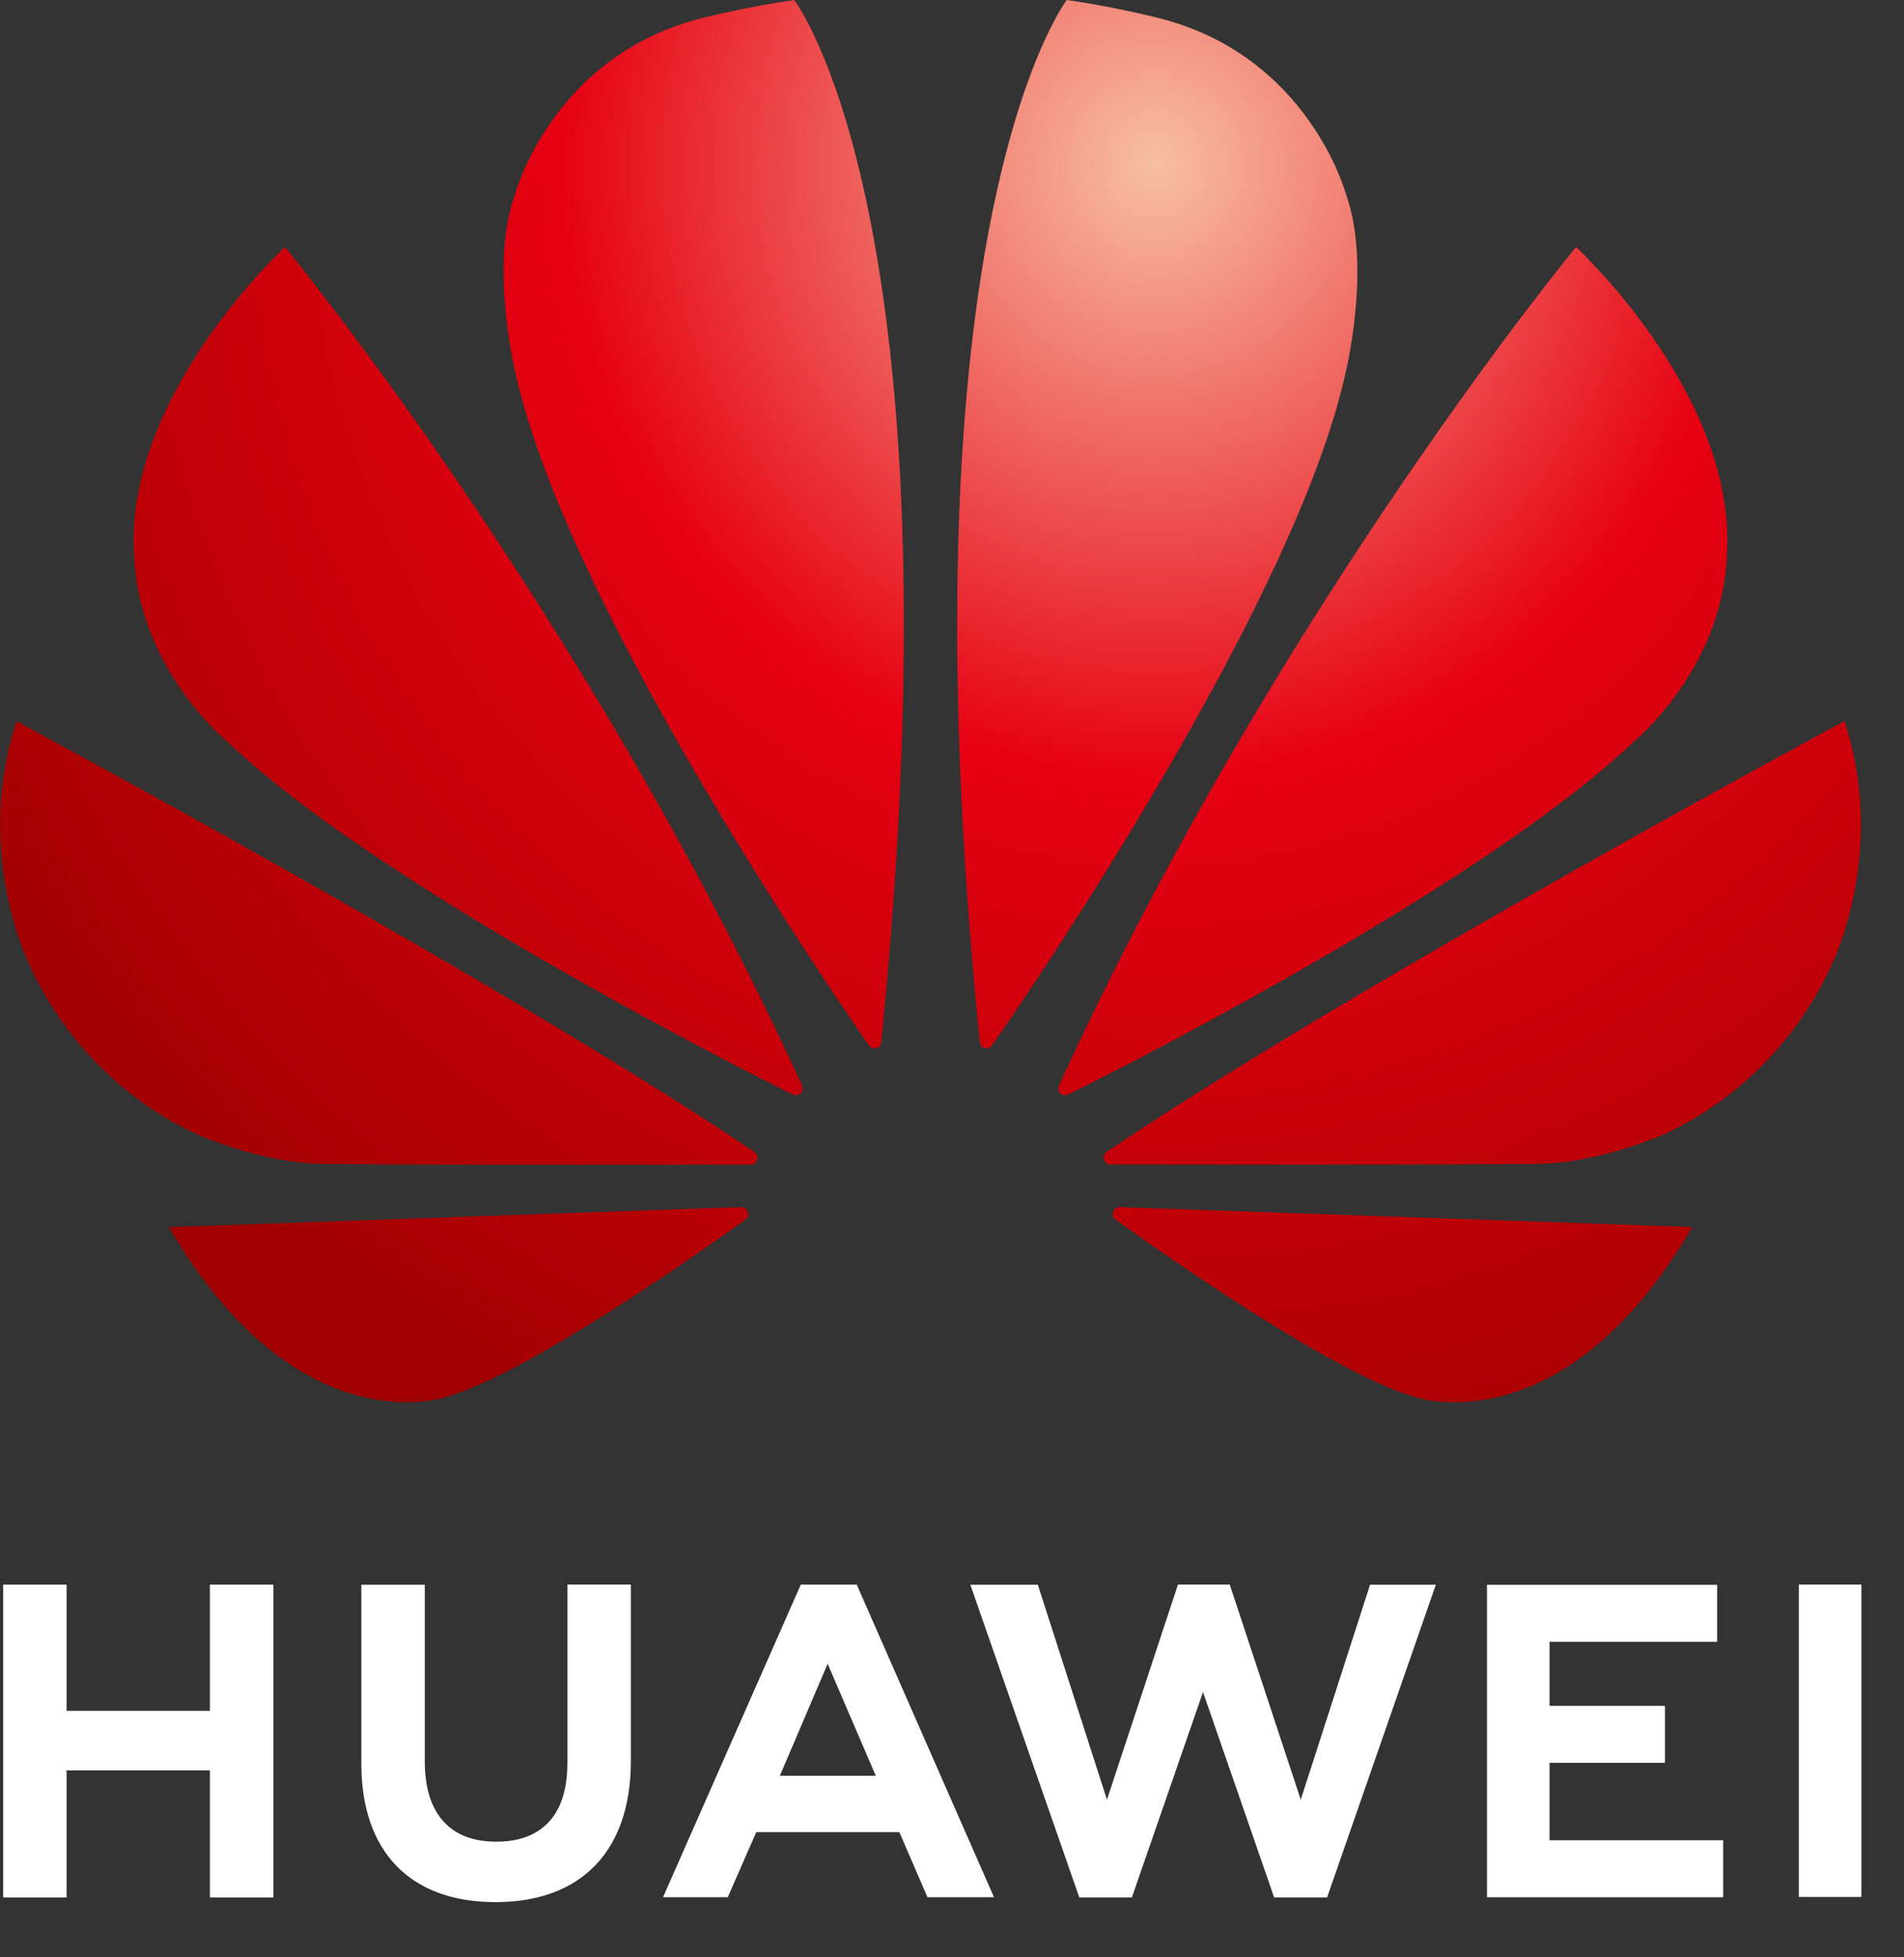 <?xml version="1.0" encoding="UTF-8"?>
<svg width="36px" height="37px" viewBox="0 0 36 37" version="1.1" xmlns="http://www.w3.org/2000/svg" xmlns:xlink="http://www.w3.org/1999/xlink">
    <rect x="0" y="0" width="36" height="37" fill="#333333" stroke="none"/>
    <title>编组 15</title>
    <defs>
        <radialGradient cx="61.862%" cy="11.878%" fx="61.862%" fy="11.878%" r="97.206%" gradientTransform="translate(0.619,0.119),scale(0.753,1),translate(-0.619,-0.119)" id="radialGradient-1">
            <stop stop-color="#F7BFA4" offset="0%"></stop>
            <stop stop-color="#E60012" offset="43%"></stop>
            <stop stop-color="#A00000" offset="100%"></stop>
        </radialGradient>
    </defs>
    <g id="主页面" stroke="none" stroke-width="1" fill="none" fill-rule="evenodd">
        <g id="编组-15" fill-rule="nonzero">
            <g id="编组" transform="translate(0, 29.921)" fill="#FFFFFF">
                <polygon id="路径" points="3.969 2.419 1.259 2.419 1.259 0.034 0.06 0.034 0.06 5.947 1.259 5.947 1.259 3.545 3.969 3.545 3.969 5.947 5.168 5.947 5.168 0.034 3.969 0.034"></polygon>
                <path d="M10.727,3.418 C10.727,4.38 10.25,4.893 9.383,4.893 C8.511,4.893 8.032,4.365 8.032,3.377 L8.032,0.036 L6.832,0.036 L6.832,3.417 C6.832,5.081 7.756,6.035 9.368,6.035 C10.995,6.035 11.928,5.063 11.928,3.369 L11.928,0.033 L10.728,0.033 L10.728,3.418 L10.727,3.418 Z" id="路径"></path>
                <polygon id="路径" points="24.594 4.099 23.252 0.033 22.272 0.033 20.93 4.099 19.623 0.036 18.347 0.036 20.407 5.947 21.401 5.947 22.746 2.064 24.091 5.947 25.092 5.947 27.148 0.036 25.904 0.036"></polygon>
                <polygon id="路径" points="29.298 3.402 31.481 3.402 31.481 2.325 29.298 2.325 29.298 1.115 32.467 1.115 32.467 0.037 28.115 0.037 28.115 5.943 32.581 5.943 32.581 4.866 29.298 4.866"></polygon>
                <rect id="矩形" x="34.011" y="0.033" width="1.184" height="5.905"></rect>
                <path d="M17.005,4.713 L17.536,5.943 L18.794,5.943 L16.199,0.034 L15.141,0.034 L12.536,5.943 L13.76,5.943 L14.299,4.713 L17.005,4.713 Z M15.649,1.53 L16.559,3.647 L14.745,3.647 L15.649,1.53 Z" id="形状"></path>
            </g>
            <path d="M32.651,10.499 C32.846,7.471 29.799,4.67 29.799,4.67 C29.799,4.67 24.148,11.514 20.029,20.504 C20.008,20.55 20,20.63 20.048,20.671 C20.082,20.699 20.144,20.717 20.207,20.686 C21.751,19.92 28.167,16.615 30.871,14.037 C30.871,14.037 32.562,12.679 32.651,10.499 Z M25.448,3.668 C25.448,3.668 24.74,1.031 21.874,0.333 C21.874,0.333 21.049,0.124 20.171,0 C20.171,0 16.968,4.125 18.524,19.69 C18.532,19.771 18.576,19.801 18.614,19.81 C18.672,19.826 18.728,19.805 18.767,19.75 C19.794,18.266 24.478,11.321 25.43,7.097 C25.43,7.097 25.946,5.053 25.448,3.668 Z M21.055,22.886 C21.038,22.92 21.023,23.005 21.088,23.051 C22.122,23.794 25.26,25.988 26.772,26.413 C26.772,26.413 29.567,27.366 31.995,23.195 C31.995,23.195 23.871,22.912 21.169,22.818 C21.132,22.816 21.076,22.843 21.055,22.886 Z M34.873,13.633 C34.873,13.633 25.681,18.569 20.93,21.77 C20.896,21.794 20.851,21.841 20.875,21.926 C20.887,21.971 20.93,22.012 20.987,22.012 C22.689,22.015 29.13,22.022 29.292,21.992 C29.292,21.992 30.124,21.959 31.154,21.564 C31.154,21.564 33.445,20.835 34.634,18.234 C34.634,18.235 35.695,16.113 34.873,13.633 Z M14.257,21.771 C9.505,18.569 0.314,13.634 0.314,13.634 C-0.507,16.113 0.554,18.235 0.554,18.235 C1.744,20.837 4.034,21.565 4.034,21.565 C5.063,21.961 5.897,21.994 5.897,21.994 C6.059,22.024 12.5,22.016 14.201,22.014 C14.258,22.014 14.3,21.973 14.313,21.928 C14.337,21.841 14.292,21.795 14.257,21.771 Z M14.018,22.818 C11.318,22.912 3.192,23.195 3.192,23.195 C5.621,27.366 8.416,26.413 8.416,26.413 C9.928,25.988 13.066,23.793 14.1,23.051 C14.165,23.005 14.15,22.921 14.133,22.886 C14.11,22.843 14.056,22.816 14.018,22.818 Z M13.313,0.332 C10.447,1.03 9.74,3.667 9.74,3.667 C9.241,5.052 9.757,7.097 9.757,7.097 C10.708,11.32 15.393,18.265 16.421,19.75 C16.459,19.804 16.515,19.826 16.574,19.81 C16.611,19.801 16.655,19.771 16.663,19.69 C18.221,4.125 15.016,2.84217094e-14 15.016,2.84217094e-14 C14.139,0.124 13.313,0.332 13.313,0.332 Z M5.389,4.67 C5.389,4.67 2.341,7.472 2.536,10.499 C2.626,12.679 4.317,14.037 4.317,14.037 C7.02,16.615 13.438,19.92 14.981,20.686 C15.044,20.717 15.105,20.698 15.139,20.671 C15.188,20.629 15.18,20.55 15.158,20.504 C11.04,11.514 5.389,4.67 5.389,4.67 Z" id="形状" fill="url(#radialGradient-1)"></path>
        </g>
    </g>
</svg>